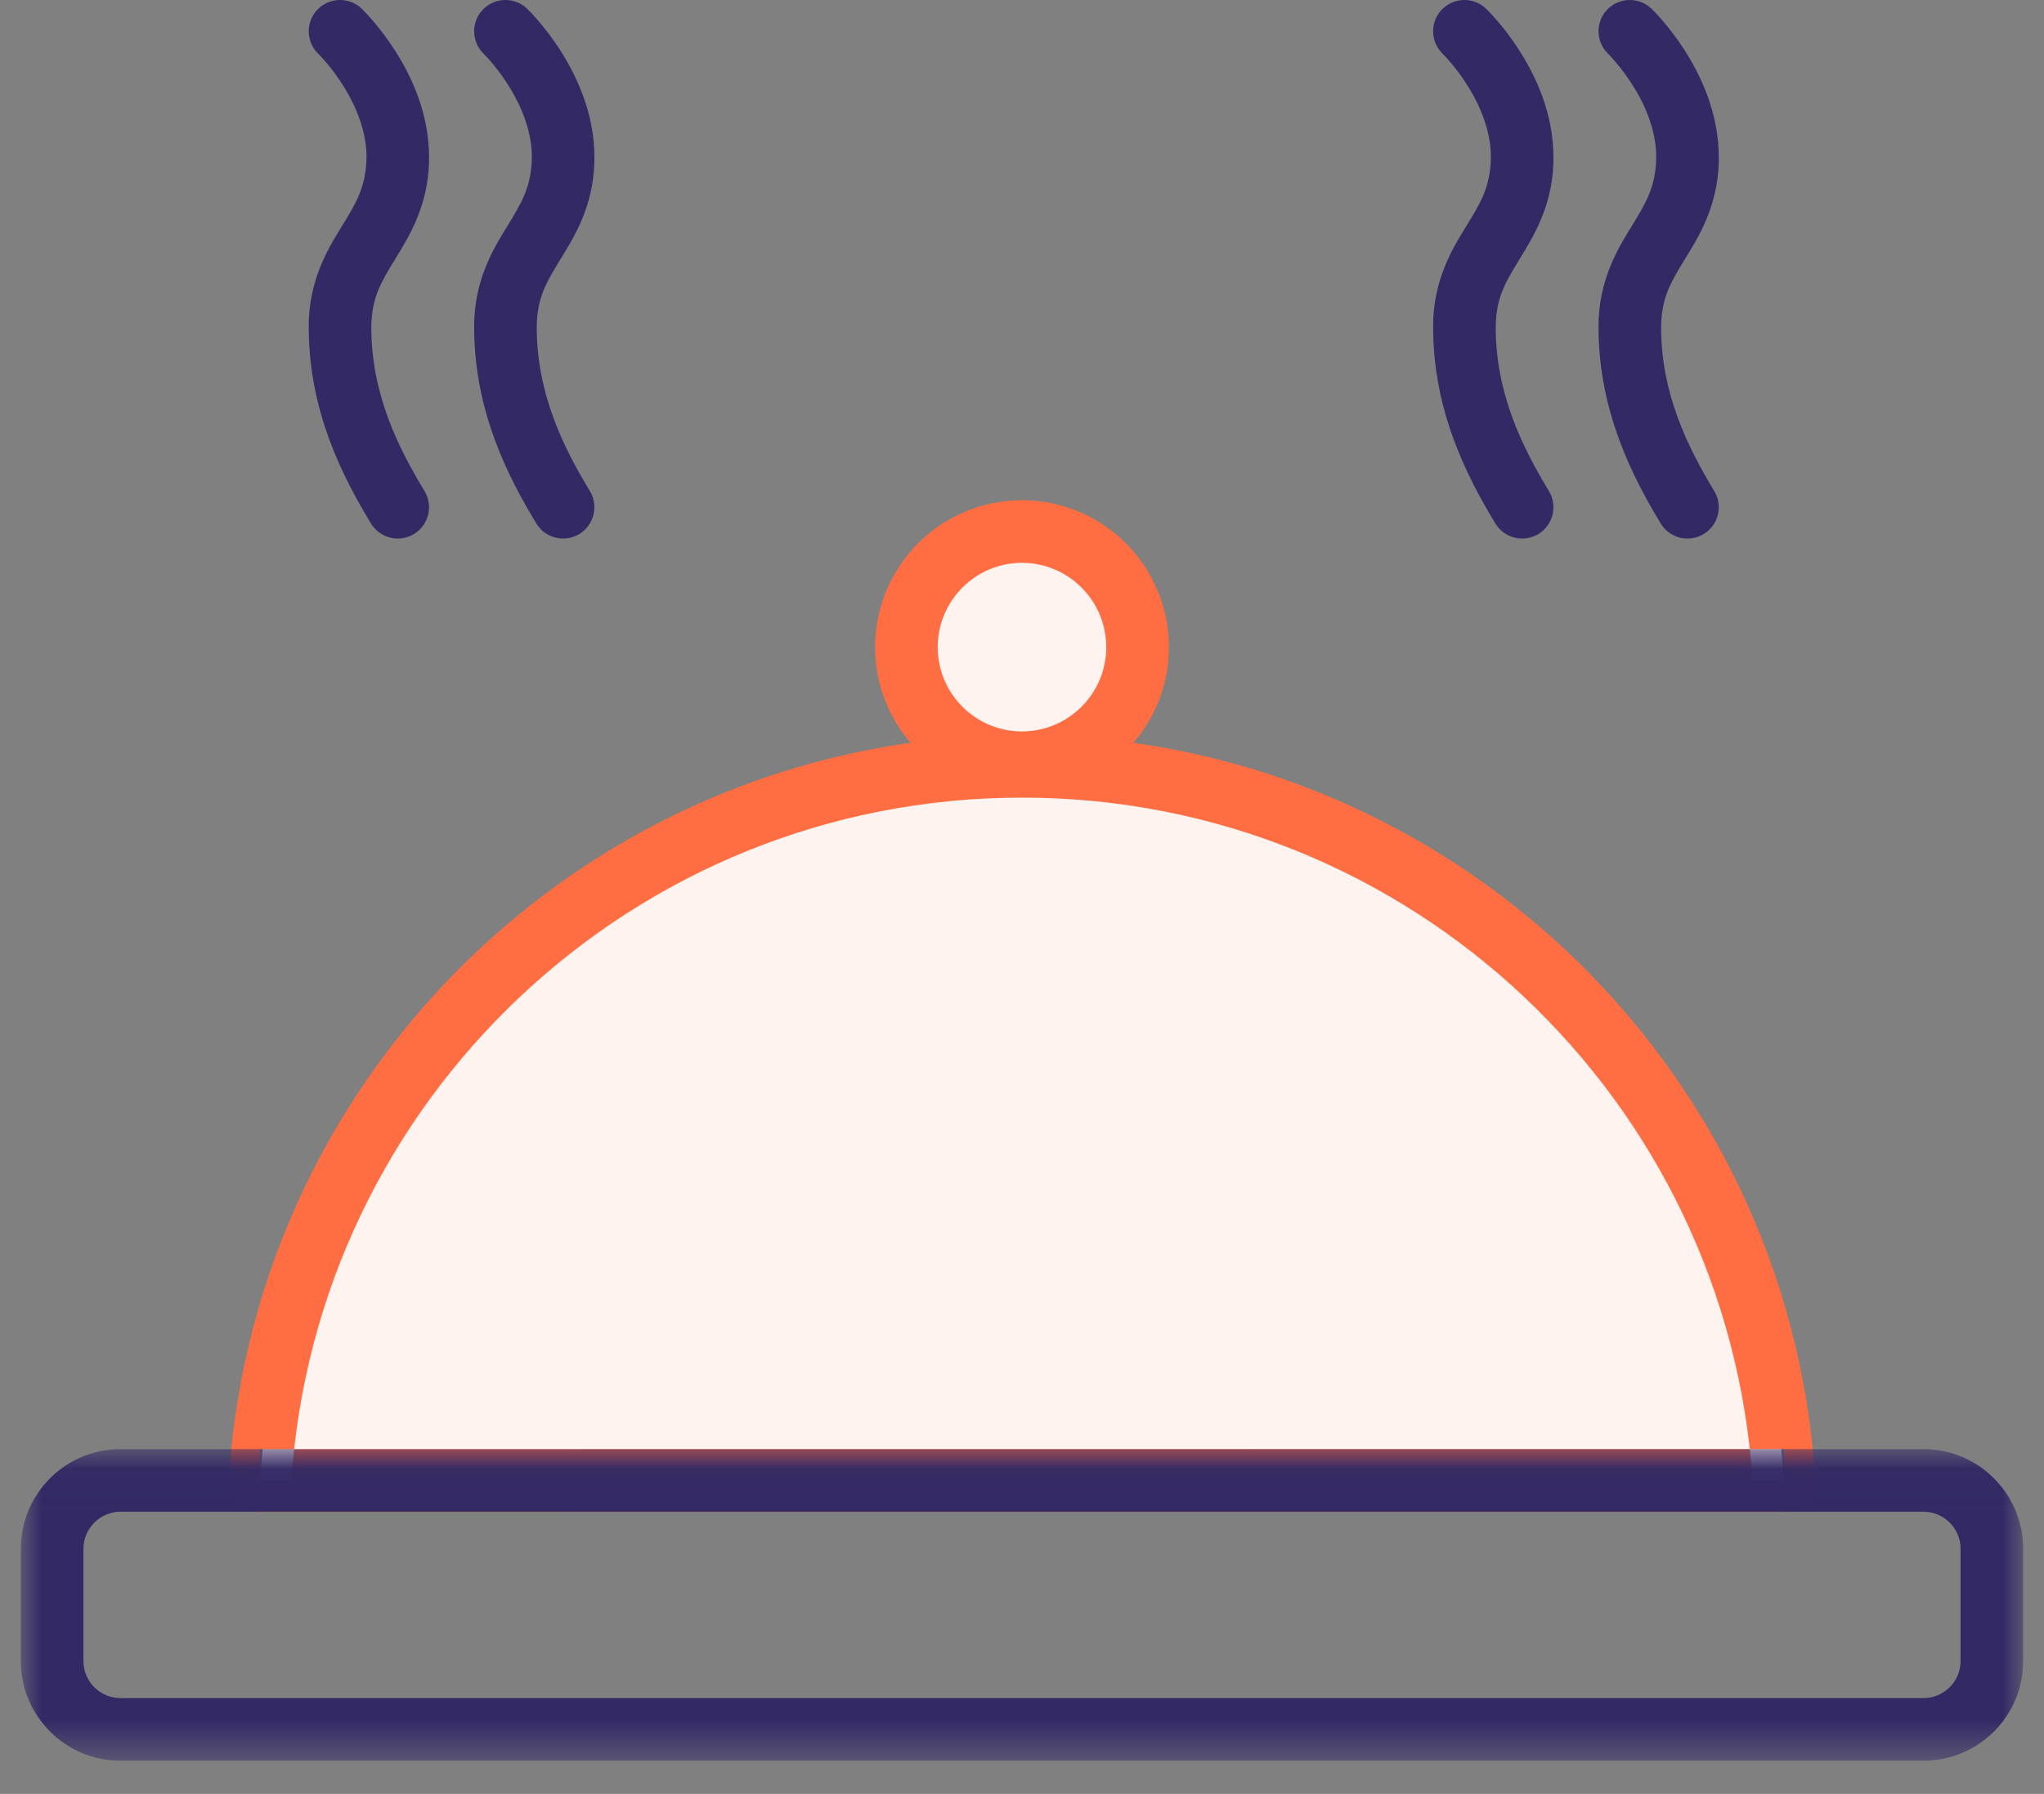 <?xml version="1.0" encoding="UTF-8"?>
<svg width="49px" height="43px" viewBox="0 0 49 43" version="1.1" xmlns="http://www.w3.org/2000/svg" xmlns:xlink="http://www.w3.org/1999/xlink">
    <rect x="0" y="0" width="49" height="43" fill="#808080" stroke="none"/>
    <!-- Generator: sketchtool 63.1 (101010) - https://sketch.com -->
    <title>33F0E6A8-5E7F-4A1A-8653-56B72D639D29</title>
    <desc>Created with sketchtool.</desc>
    <defs>
        <polygon id="path-1" points="0 0.032 48 0.032 48 7.5 0 7.5"></polygon>
    </defs>
    <g id="yugaweb" stroke="none" stroke-width="1" fill="none" fill-rule="evenodd">
        <g id="04-CAREERS" transform="translate(-443, -1171)">
            <g id="careers-ico4" transform="translate(443.5, 1171)">
                <path d="M5.733,35.489 C6.344,25.932 14.288,18.369 24,18.369 C33.708,18.369 41.654,25.931 42.264,35.486 L5.733,35.489 Z" id="Fill-1" fill="#FFF3EF"></path>
                <path d="M5.733,35.489 L6.482,35.537 C7.068,26.373 14.687,19.118 24,19.119 C33.311,19.118 40.932,26.373 41.516,35.534 L42.264,35.486 L42.264,34.736 L5.733,34.739 L5.733,35.489 L6.482,35.537 L5.733,35.489 L5.733,36.239 L42.264,36.236 C42.471,36.236 42.671,36.149 42.812,35.999 C42.953,35.849 43.026,35.645 43.014,35.438 C42.377,25.488 34.107,17.621 24,17.619 C13.889,17.621 5.621,25.491 4.985,35.441 C4.971,35.646 5.045,35.852 5.187,36.002 C5.327,36.152 5.526,36.239 5.733,36.239 L5.733,35.489 Z" id="Fill-3" fill="#FF6E42"></path>
                <path d="M26.77,15.513 C26.77,17.043 25.53,18.283 24,18.283 C22.47,18.283 21.229,17.043 21.229,15.513 C21.229,13.981 22.47,12.741 24,12.741 C25.53,12.741 26.77,13.981 26.77,15.513" id="Fill-5" fill="#FFF3EF"></path>
                <path d="M26.77,15.513 L26.02,15.513 C26.019,16.627 25.114,17.532 24,17.533 C22.884,17.532 21.981,16.627 21.979,15.513 C21.981,14.397 22.884,13.492 24,13.491 C25.114,13.492 26.019,14.397 26.02,15.513 L26.77,15.513 L27.52,15.513 C27.52,13.567 25.944,11.991 24,11.991 C22.054,11.991 20.479,13.567 20.479,15.513 C20.479,17.457 22.054,19.033 24,19.033 C25.944,19.033 27.52,17.457 27.52,15.513 L26.77,15.513 Z" id="Fill-7" fill="#FF6E42"></path>
                <g id="Group-11" transform="translate(0, 34.704)">
                    <mask id="mask-2" fill="white">
                        <use xlink:href="#path-1"></use>
                    </mask>
                    <g id="Clip-10"></g>
                    <path d="M45.612,6.75 L45.612,6 L2.387,6 C1.896,5.998 1.502,5.604 1.5,5.112 L1.5,2.42 C1.502,1.931 1.898,1.533 2.387,1.532 L45.612,1.532 C46.101,1.533 46.499,1.931 46.5,2.42 L46.5,5.112 C46.499,5.603 46.101,5.998 45.612,6 L45.612,6.75 L45.612,7.5 C46.931,7.5 48,6.432 48,5.112 L48,2.42 C47.999,1.101 46.931,0.033 45.612,0.032 L2.387,0.032 C1.067,0.033 0,1.101 0,2.42 L0,5.112 C0,6.431 1.068,7.5 2.387,7.5 L45.612,7.5 L45.612,6.75 Z" id="Fill-9" fill="#322965" mask="url(#mask-2)"></path>
                </g>
                <path d="M34.087,1.292 L34.091,1.296 C34.138,1.343 34.444,1.658 34.721,2.117 C35.002,2.577 35.243,3.17 35.24,3.768 L35.239,3.849 L35.239,3.848 C35.209,4.521 34.982,4.88 34.634,5.448 C34.295,5.993 33.848,6.755 33.856,7.845 C33.856,9.849 34.666,11.423 35.348,12.549 C35.563,12.902 36.025,13.014 36.379,12.801 C36.733,12.585 36.845,12.125 36.631,11.769 C35.995,10.722 35.356,9.434 35.356,7.845 C35.363,7.14 35.578,6.788 35.914,6.233 C36.242,5.699 36.707,4.968 36.739,3.9 L36.739,3.899 L36.74,3.768 C36.737,2.712 36.32,1.836 35.93,1.221 C35.536,0.605 35.153,0.236 35.123,0.207 C34.825,-0.078 34.351,-0.067 34.063,0.231 C33.778,0.53 33.788,1.005 34.087,1.292" id="Fill-12" fill="#322965"></path>
                <path d="M38.052,1.292 L38.057,1.296 C38.103,1.341 38.408,1.658 38.685,2.117 C38.966,2.576 39.207,3.17 39.204,3.767 L39.203,3.849 C39.173,4.521 38.946,4.88 38.6,5.448 C38.261,5.993 37.814,6.755 37.821,7.845 C37.821,9.849 38.631,11.423 39.312,12.548 C39.525,12.902 39.987,13.014 40.341,12.801 C40.697,12.587 40.809,12.126 40.595,11.771 C39.96,10.722 39.321,9.434 39.321,7.845 C39.329,7.14 39.542,6.788 39.879,6.231 C40.208,5.699 40.671,4.968 40.703,3.9 L40.704,3.767 C40.701,2.712 40.284,1.836 39.896,1.221 C39.501,0.605 39.119,0.237 39.089,0.207 C38.79,-0.078 38.316,-0.067 38.028,0.231 C37.743,0.53 37.754,1.005 38.052,1.292" id="Fill-14" fill="#322965"></path>
                <path d="M7.132,1.292 L7.137,1.296 C7.183,1.343 7.489,1.658 7.767,2.117 C8.047,2.577 8.289,3.17 8.286,3.768 L8.284,3.849 L8.284,3.848 C8.254,4.521 8.028,4.88 7.68,5.448 C7.341,5.993 6.894,6.755 6.901,7.845 C6.901,9.849 7.711,11.423 8.394,12.549 C8.608,12.902 9.07,13.014 9.423,12.801 C9.778,12.585 9.891,12.125 9.676,11.769 C9.04,10.722 8.401,9.434 8.401,7.845 C8.409,7.14 8.623,6.788 8.959,6.233 C9.288,5.699 9.753,4.968 9.784,3.9 L9.784,3.899 L9.786,3.768 C9.783,2.712 9.366,1.836 8.976,1.221 C8.581,0.605 8.199,0.236 8.169,0.207 C7.87,-0.078 7.396,-0.067 7.108,0.231 C6.823,0.53 6.834,1.005 7.132,1.292" id="Fill-16" fill="#322965"></path>
                <path d="M11.098,1.292 L11.102,1.296 C11.149,1.341 11.453,1.658 11.731,2.117 C12.011,2.576 12.253,3.17 12.25,3.767 L12.248,3.849 C12.218,4.521 11.992,4.88 11.645,5.448 C11.306,5.993 10.859,6.755 10.867,7.845 C10.867,9.849 11.675,11.423 12.358,12.549 C12.572,12.902 13.034,13.014 13.387,12.801 C13.742,12.585 13.855,12.125 13.64,11.769 C13.004,10.722 12.367,9.434 12.367,7.845 C12.374,7.14 12.587,6.788 12.925,6.231 C13.253,5.699 13.717,4.968 13.748,3.9 L13.75,3.767 C13.747,2.712 13.33,1.836 12.941,1.221 C12.547,0.605 12.164,0.237 12.134,0.207 C11.836,-0.078 11.362,-0.067 11.074,0.231 C10.789,0.53 10.799,1.005 11.098,1.292" id="Fill-18" fill="#322965"></path>
            </g>
        </g>
    </g>
</svg>
